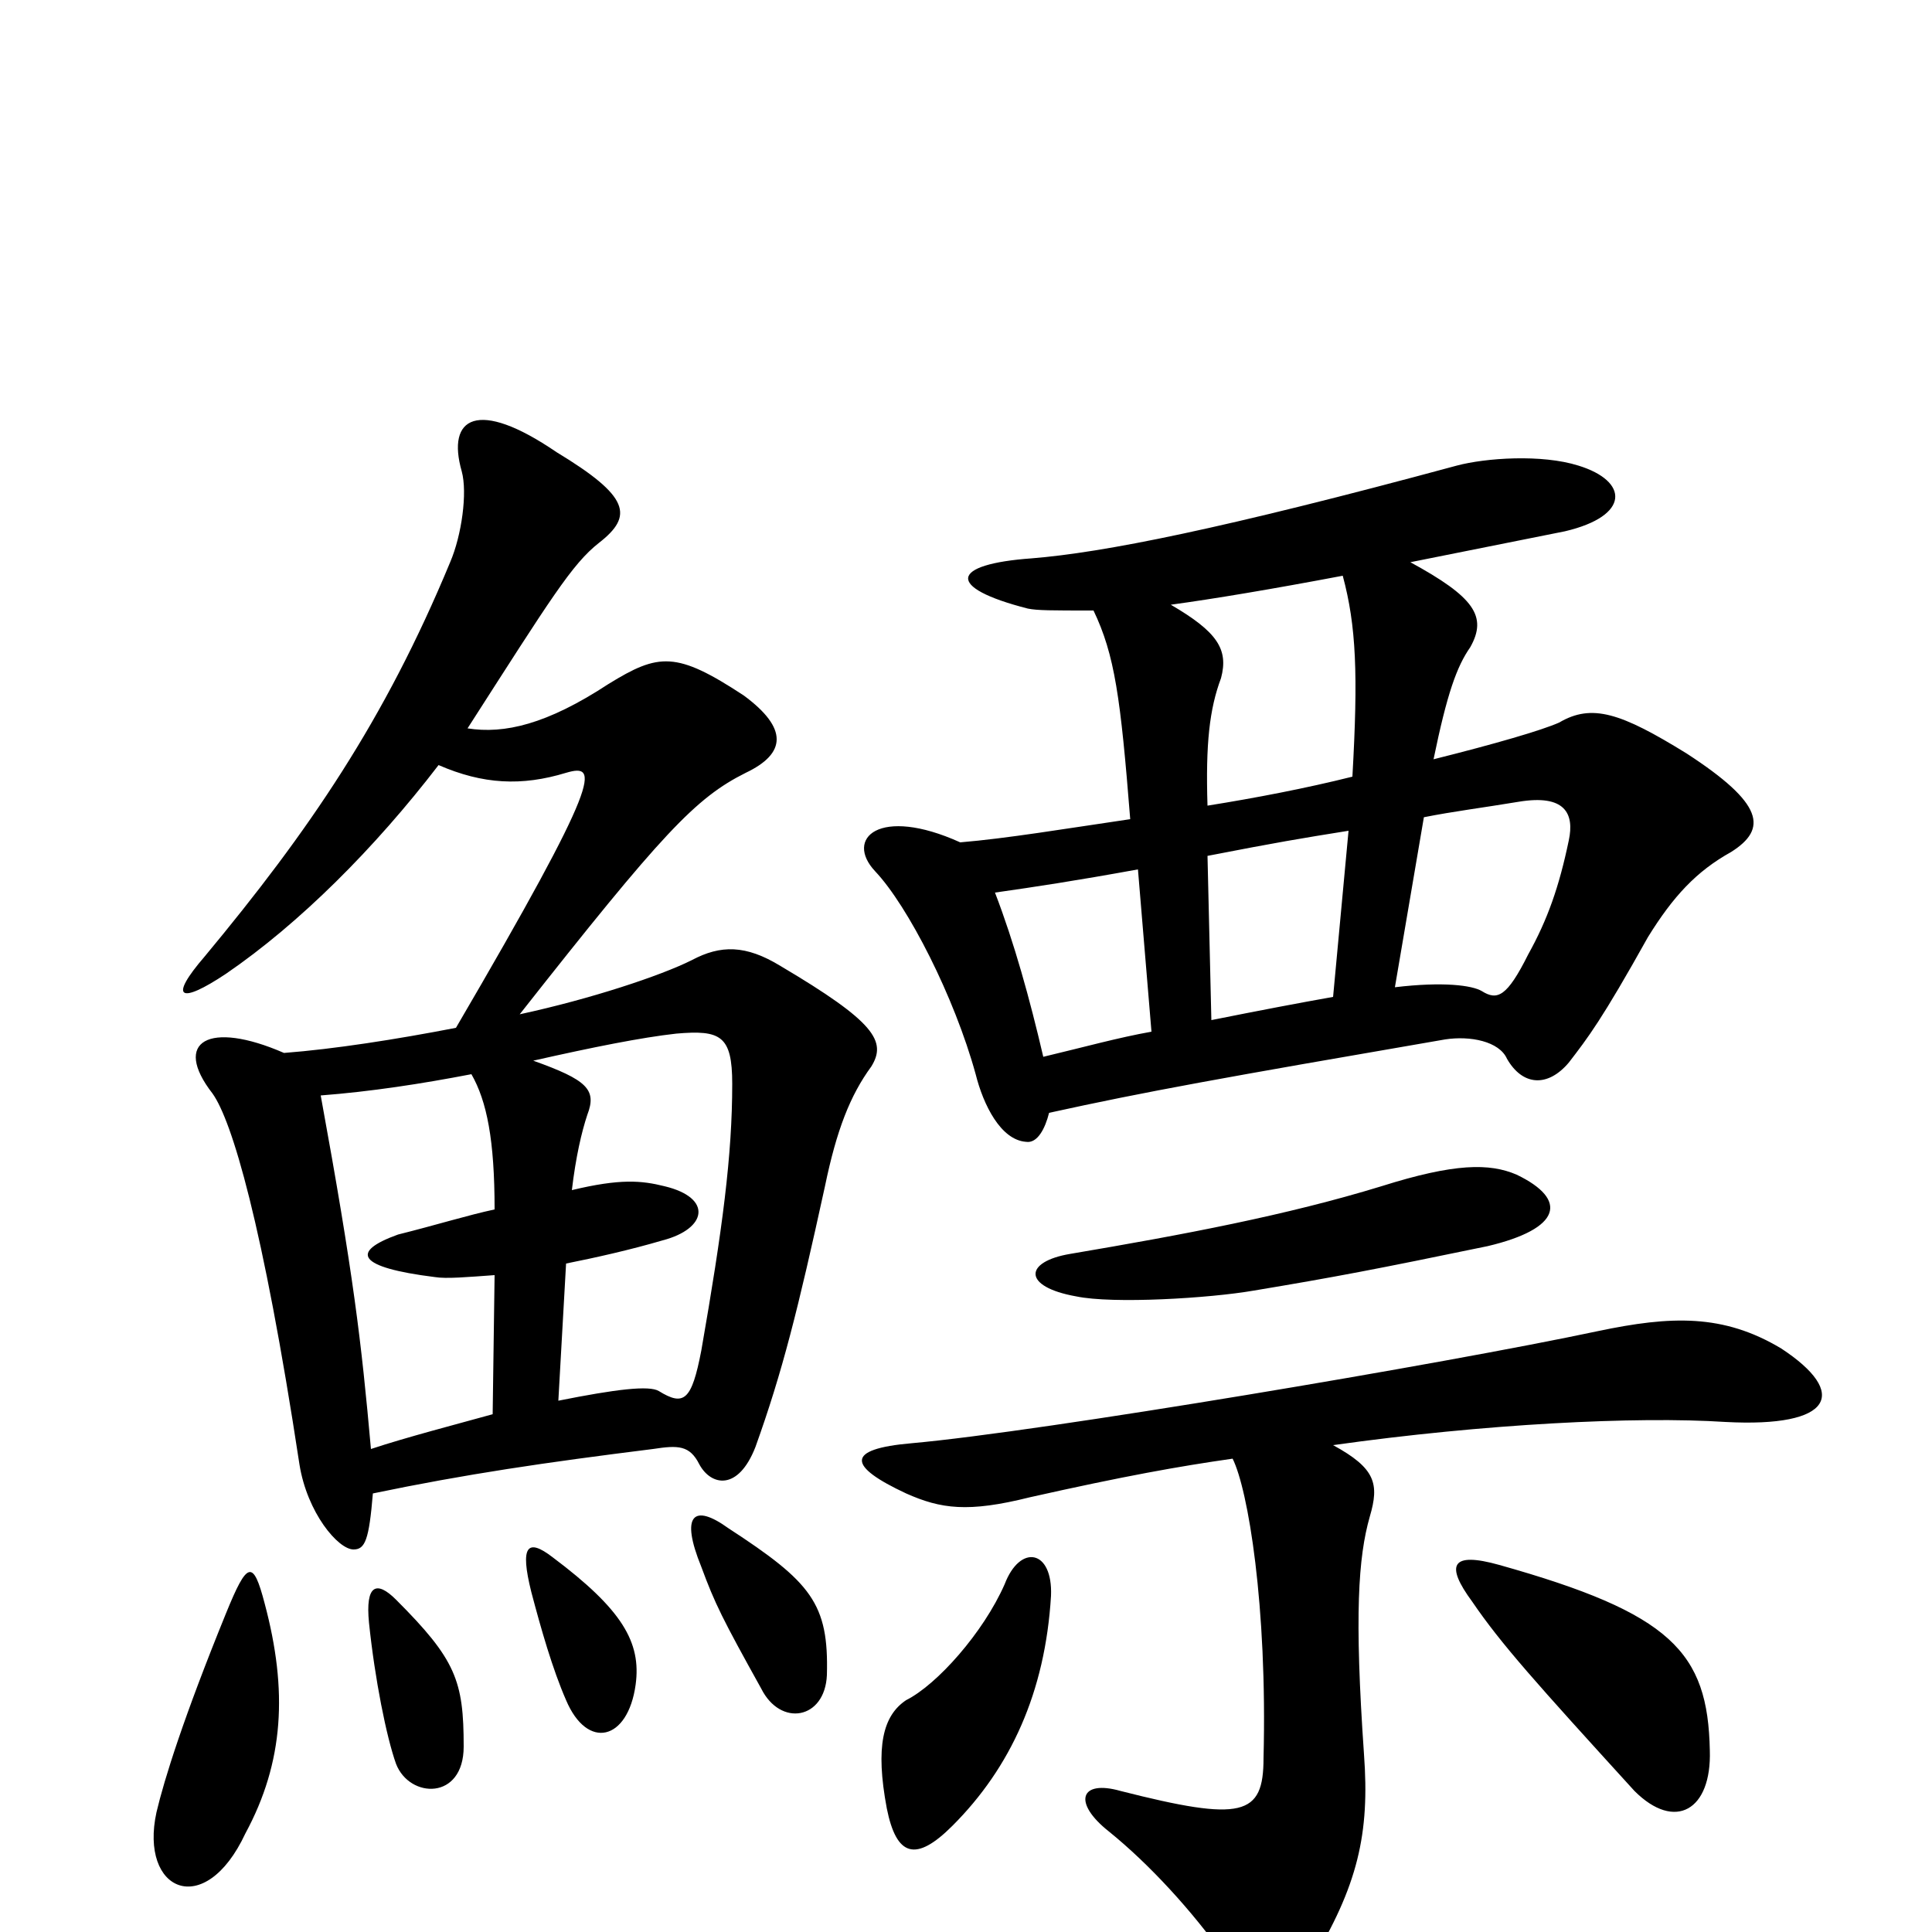 <svg xmlns="http://www.w3.org/2000/svg" viewBox="0 -1000 1000 1000">
	<path fill="#000000" d="M544 -174C545 -198 528 -201 520 -180C509 -155 485 -128 469 -120C457 -112 453 -96 459 -64C464 -39 474 -36 493 -55C523 -85 541 -124 544 -174ZM885 -94C884 -145 865 -165 776 -190C751 -197 748 -190 762 -171C777 -149 795 -129 846 -73C867 -52 886 -63 885 -94ZM785 -392C771 -398 753 -398 715 -386C666 -371 613 -361 554 -351C530 -347 529 -334 557 -329C576 -325 626 -328 649 -332C691 -339 712 -343 770 -355C808 -364 812 -379 785 -392ZM690 -252C768 -263 847 -267 893 -264C949 -261 957 -279 922 -302C892 -320 865 -319 827 -311C747 -294 539 -259 472 -253C437 -250 439 -241 469 -227C487 -219 501 -217 533 -225C582 -236 610 -241 638 -245C646 -229 656 -169 654 -90C654 -60 643 -57 580 -73C559 -79 555 -67 574 -52C595 -35 617 -11 634 13C651 38 666 38 678 17C703 -24 709 -51 706 -92C701 -164 703 -194 709 -215C714 -232 712 -240 690 -252ZM722 -489L737 -577C752 -580 768 -582 786 -585C810 -589 815 -579 812 -565C807 -541 801 -524 791 -506C780 -484 775 -482 767 -487C762 -490 747 -492 722 -489ZM698 -570L690 -484C673 -481 652 -477 627 -472L625 -557C661 -564 673 -566 698 -570ZM625 -583C624 -615 626 -633 632 -649C636 -664 630 -673 606 -687C628 -690 658 -695 695 -702C702 -676 703 -651 700 -598C676 -592 650 -587 625 -583ZM497 -564C455 -583 437 -566 453 -549C470 -531 494 -484 505 -444C509 -428 518 -410 531 -409C537 -408 541 -416 543 -424C593 -435 632 -442 748 -462C761 -464 776 -461 780 -452C788 -438 801 -437 812 -450C822 -463 829 -472 853 -515C866 -536 878 -549 896 -559C915 -571 913 -584 873 -610C839 -631 824 -636 807 -626C798 -622 774 -615 742 -607C749 -641 754 -655 761 -665C770 -681 763 -691 730 -709C755 -714 785 -720 810 -725C844 -733 843 -751 817 -759C798 -765 769 -763 754 -759C632 -726 571 -714 534 -711C492 -708 489 -696 532 -685C537 -684 544 -684 566 -684C577 -661 580 -639 585 -576C551 -571 521 -566 497 -564ZM540 -453C533 -483 525 -512 515 -538C536 -541 556 -544 589 -550L596 -466C579 -463 561 -458 540 -453ZM137 -170C131 -193 128 -192 117 -165C95 -111 85 -79 81 -62C72 -21 106 -6 127 -51C147 -88 149 -125 137 -170ZM240 -96C240 -130 236 -141 205 -172C195 -182 189 -180 191 -160C194 -131 200 -101 205 -87C212 -69 240 -68 240 -96ZM329 -128C332 -150 322 -167 286 -194C273 -204 269 -200 275 -176C280 -157 286 -136 293 -120C304 -94 325 -99 329 -128ZM428 -133C429 -170 420 -181 377 -209C359 -222 352 -216 363 -189C370 -170 374 -162 394 -126C404 -106 427 -110 428 -133ZM289 -275L293 -346C308 -349 326 -353 343 -358C366 -364 369 -380 344 -386C332 -389 321 -390 296 -384C298 -401 301 -414 304 -423C309 -436 304 -441 276 -451C307 -458 332 -463 350 -465C373 -467 379 -464 379 -439C379 -402 374 -364 363 -301C358 -275 354 -272 341 -280C336 -283 319 -281 289 -275ZM244 -444C252 -430 256 -410 256 -374C242 -371 226 -366 206 -361C181 -352 185 -344 225 -339C231 -338 242 -339 256 -340L255 -268C237 -263 210 -256 192 -250C187 -306 183 -340 166 -433C192 -435 218 -439 244 -444ZM227 -604C250 -594 270 -593 293 -600C310 -605 312 -598 236 -468C205 -462 173 -457 147 -455C108 -472 89 -461 110 -434C120 -420 136 -367 155 -242C159 -217 175 -198 183 -198C189 -198 191 -203 193 -227C241 -237 282 -243 338 -250C351 -252 357 -252 362 -242C368 -231 382 -228 391 -251C405 -290 413 -322 427 -386C433 -415 440 -433 451 -448C459 -461 453 -471 404 -500C386 -511 373 -511 358 -503C342 -495 306 -483 269 -475C343 -569 360 -587 386 -600C407 -610 408 -623 385 -640C350 -663 341 -662 315 -646C283 -625 261 -620 242 -623C285 -690 296 -708 310 -719C328 -733 326 -743 288 -766C247 -794 231 -784 239 -756C242 -745 239 -723 233 -709C199 -627 160 -570 106 -505C87 -483 93 -480 117 -496C155 -522 194 -561 227 -604Z"/>
</svg>